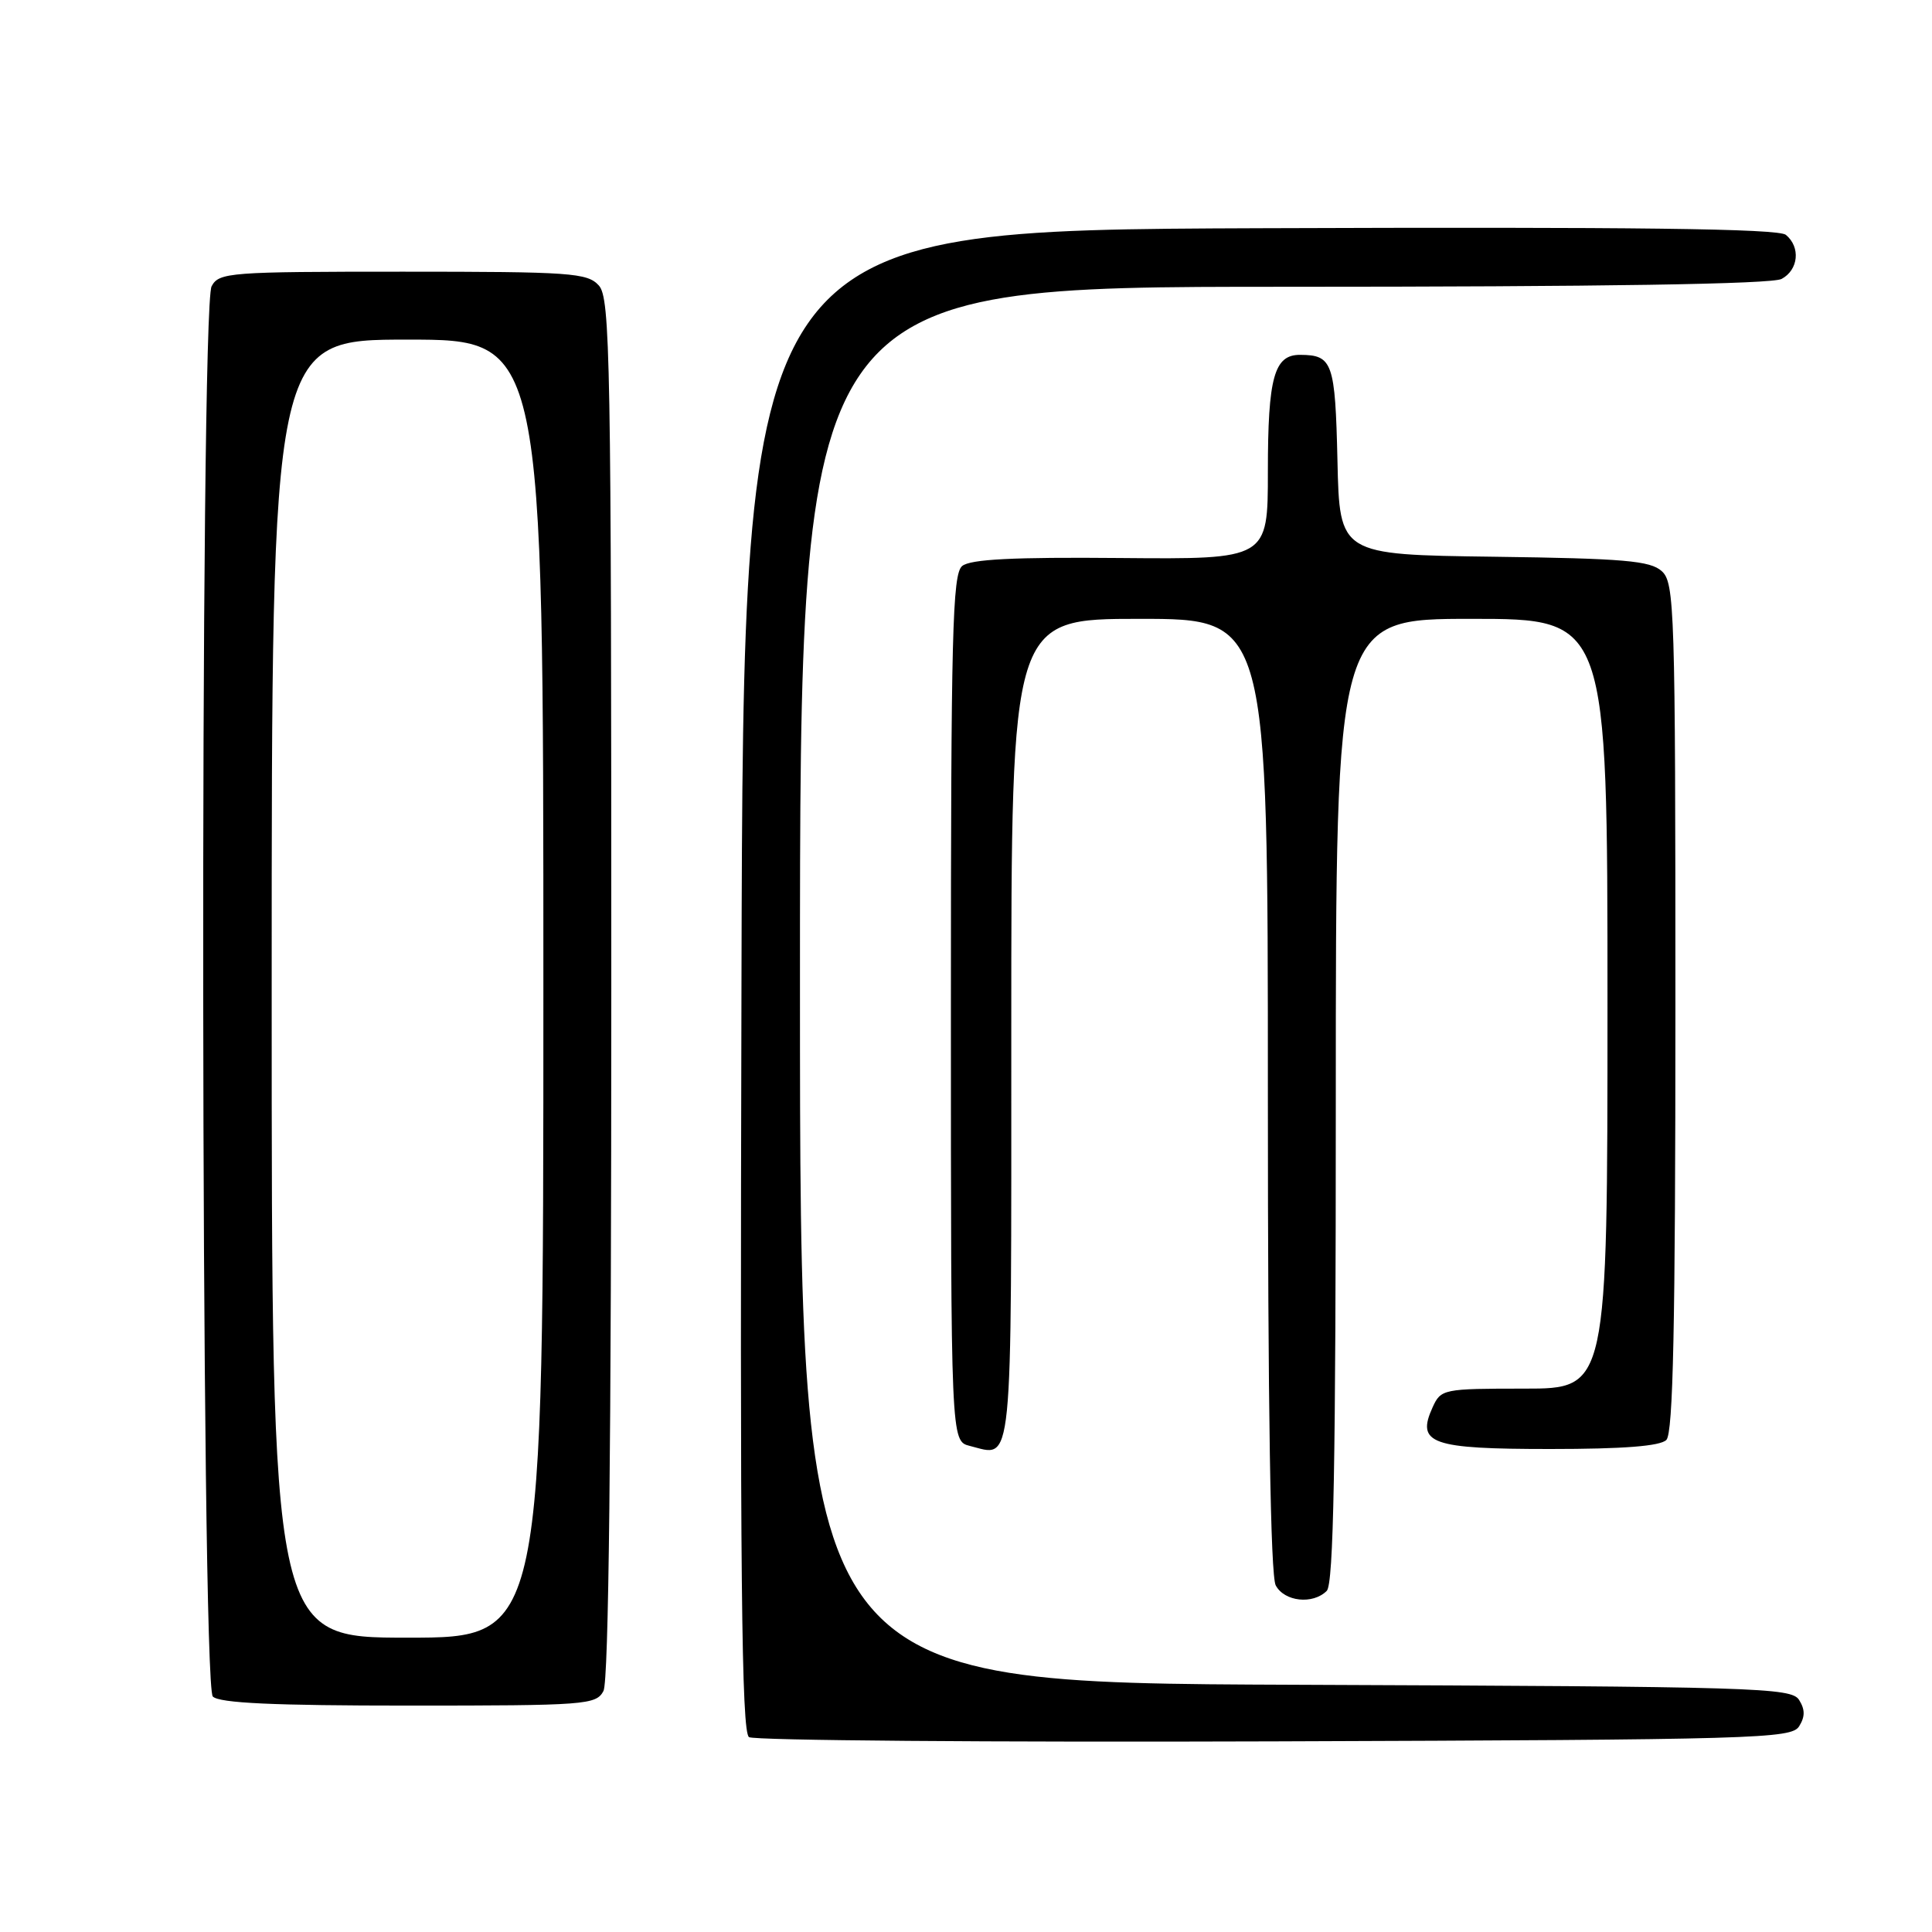 <?xml version="1.0" encoding="UTF-8" standalone="no"?>
<!DOCTYPE svg PUBLIC "-//W3C//DTD SVG 1.1//EN" "http://www.w3.org/Graphics/SVG/1.1/DTD/svg11.dtd" >
<svg xmlns="http://www.w3.org/2000/svg" xmlns:xlink="http://www.w3.org/1999/xlink" version="1.1" viewBox="0 0 256 256">
 <g >
 <path fill="currentColor"
d=" M 238.39 228.75 C 239.19 227.47 239.19 226.53 238.39 225.25 C 237.36 223.62 232.91 223.48 171.64 223.24 C 106.00 222.99 106.00 222.99 106.00 130.49 C 106.00 38.00 106.00 38.00 170.07 38.00 C 212.32 38.00 234.79 37.65 236.07 36.96 C 238.31 35.76 238.61 32.75 236.64 31.12 C 235.65 30.29 216.58 30.06 166.89 30.24 C 98.50 30.50 98.50 30.50 98.25 129.94 C 98.04 208.83 98.25 229.54 99.25 230.18 C 99.94 230.62 131.28 230.87 168.89 230.74 C 232.79 230.52 237.35 230.38 238.39 228.75 Z  M 79.96 224.07 C 80.66 222.77 81.00 191.87 81.00 130.89 C 81.00 47.40 80.86 39.50 79.35 37.83 C 77.83 36.15 75.66 36.00 53.38 36.00 C 30.37 36.00 29.02 36.10 28.04 37.93 C 26.45 40.90 26.61 223.21 28.20 224.80 C 29.07 225.67 36.24 226.00 54.16 226.00 C 77.63 226.00 78.98 225.90 79.96 224.07 Z  M 175.80 210.80 C 176.71 209.89 177.00 194.09 177.00 145.80 C 177.00 82.00 177.00 82.00 195.00 82.00 C 213.00 82.00 213.00 82.00 213.00 133.00 C 213.00 184.00 213.00 184.00 201.98 184.00 C 191.23 184.00 190.93 184.06 189.83 186.47 C 187.63 191.30 189.61 192.00 205.42 192.00 C 215.12 192.00 219.98 191.62 220.80 190.80 C 221.70 189.90 222.00 175.79 222.00 133.45 C 222.00 80.60 221.89 77.21 220.19 75.68 C 218.67 74.30 215.20 74.00 197.94 73.77 C 177.50 73.50 177.50 73.50 177.22 61.04 C 176.92 48.03 176.58 47.04 172.29 47.02 C 168.83 46.99 168.00 49.98 168.00 62.49 C 168.00 74.11 168.00 74.11 148.49 73.94 C 134.22 73.81 128.59 74.10 127.49 75.00 C 126.20 76.08 126.00 83.93 126.00 133.60 C 126.00 190.96 126.00 190.96 128.50 191.59 C 134.29 193.04 134.00 195.91 134.00 136.53 C 134.00 82.00 134.00 82.00 151.00 82.00 C 168.00 82.00 168.00 82.00 168.00 145.07 C 168.00 186.63 168.35 208.79 169.04 210.07 C 170.19 212.23 173.96 212.64 175.80 210.80 Z  M 36.00 131.00 C 36.00 45.00 36.00 45.00 54.00 45.00 C 72.00 45.00 72.00 45.00 72.00 131.00 C 72.00 217.00 72.00 217.00 54.00 217.00 C 36.00 217.00 36.00 217.00 36.00 131.00 Z "/>
</g>
</svg>